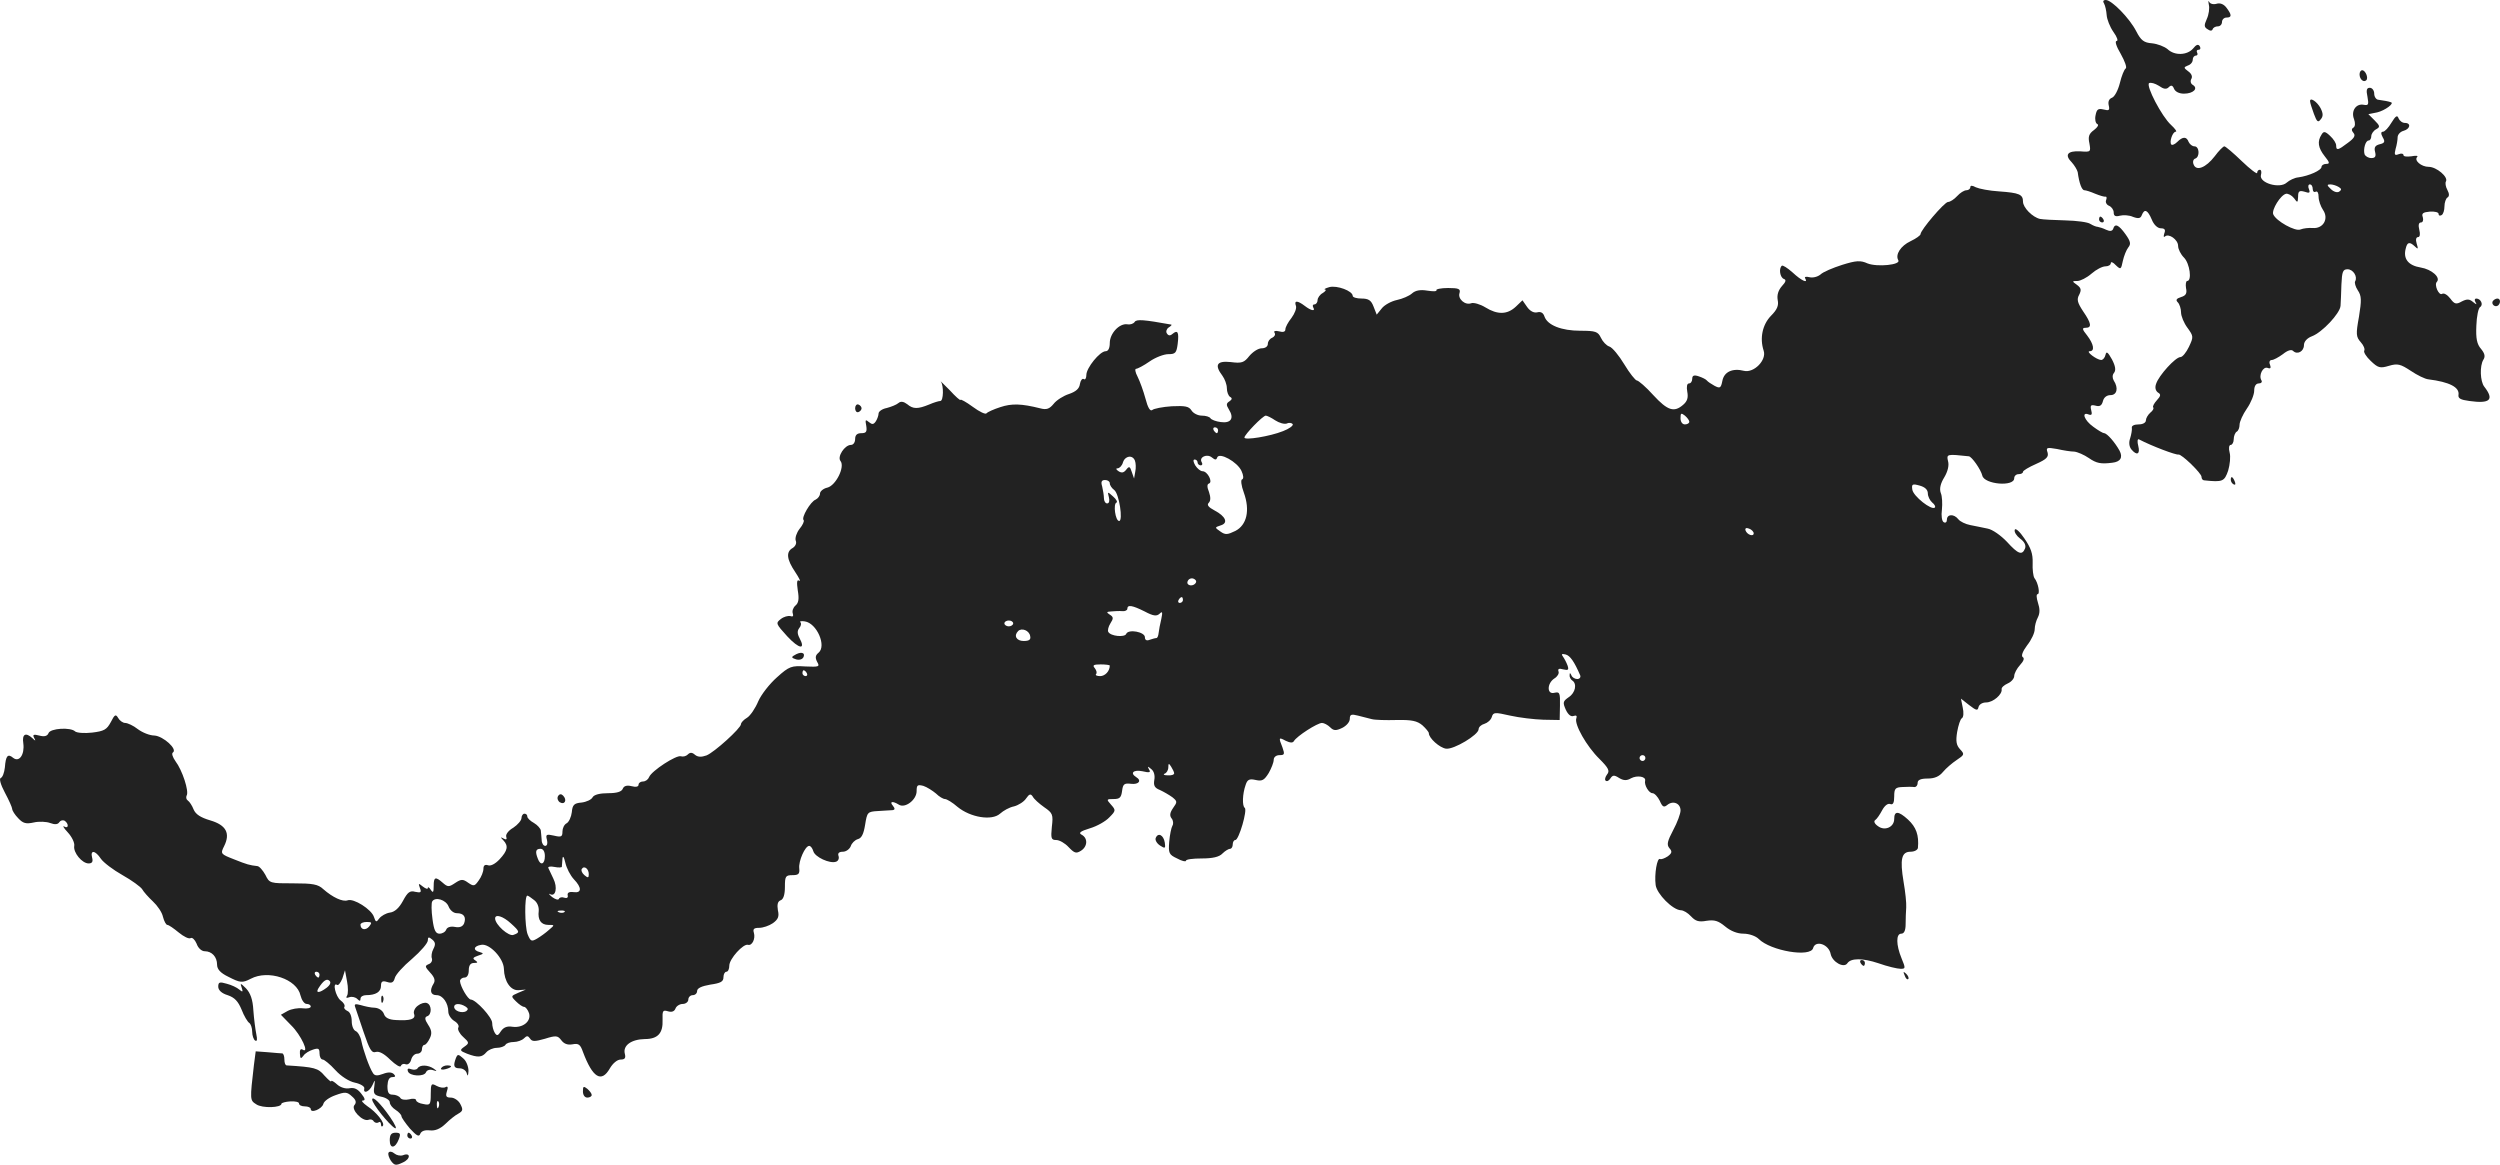 <?xml version="1.0" standalone="no"?>
<!DOCTYPE svg PUBLIC "-//W3C//DTD SVG 20010904//EN"
 "http://www.w3.org/TR/2001/REC-SVG-20010904/DTD/svg10.dtd">
<svg version="1.0" xmlns="http://www.w3.org/2000/svg"
 width="854.142pt" height="397.897pt" viewBox="0 0 854.142 397.897"
 preserveAspectRatio="xMidYMid meet">
<g transform="translate(-568.838,1206) scale(0.1,-0.1)"
fill="#222222" stroke="none">
<path d="M12877 12048 c4 -7 8 -25 9 -40 1 -14 11 -40 23 -57 13 -18 17 -31
11 -31 -7 0 -1 -19 14 -44 14 -25 22 -47 17 -50 -5 -3 -14 -25 -20 -50 -6 -24
-18 -47 -27 -50 -10 -4 -14 -13 -11 -26 4 -17 1 -19 -18 -14 -18 4 -23 1 -27
-20 -3 -14 0 -27 6 -30 6 -2 1 -11 -11 -20 -18 -13 -21 -23 -16 -46 5 -29 5
-30 -32 -27 -43 2 -54 -12 -28 -38 9 -10 18 -25 20 -33 5 -38 14 -62 23 -62 5
0 21 -5 37 -12 15 -6 31 -11 35 -10 4 1 5 -4 2 -12 -3 -7 2 -16 10 -19 9 -4
16 -14 16 -23 0 -12 6 -15 21 -11 12 3 32 2 45 -4 19 -7 26 -5 30 6 9 23 20
18 34 -15 7 -18 20 -30 31 -30 13 0 17 -5 12 -17 -3 -10 -3 -15 2 -11 13 12
45 -11 45 -32 0 -11 9 -29 20 -40 20 -20 28 -80 11 -80 -4 0 -6 -11 -4 -24 4
-18 0 -26 -17 -31 -16 -5 -19 -10 -11 -18 6 -6 11 -22 11 -34 0 -13 10 -37 22
-53 21 -29 21 -31 5 -65 -9 -19 -22 -35 -29 -35 -17 0 -74 -63 -83 -91 -5 -13
-2 -24 6 -30 11 -6 10 -12 -4 -27 -9 -10 -15 -21 -12 -24 3 -3 -1 -11 -10 -18
-8 -7 -15 -19 -15 -26 0 -8 -10 -14 -25 -14 -15 0 -25 -5 -23 -12 1 -7 -2 -23
-6 -36 -5 -14 -3 -28 4 -37 19 -23 31 -17 24 11 -4 15 -3 25 2 23 46 -24 127
-54 135 -52 10 3 79 -64 79 -76 0 -6 3 -11 8 -12 65 -7 70 -4 83 33 6 20 9 48
5 62 -4 15 -2 26 4 26 5 0 10 9 10 19 0 11 5 23 10 26 6 3 10 14 10 24 0 10
11 35 25 55 14 20 25 48 25 61 0 16 6 25 16 25 8 0 12 5 9 10 -11 17 5 49 21
43 10 -4 12 0 8 11 -4 9 -1 16 6 16 6 0 23 9 38 20 16 13 29 17 35 11 14 -14
37 -2 37 20 0 12 11 24 27 30 35 13 96 78 98 104 1 11 2 44 3 73 2 44 5 52 21
52 19 0 35 -25 26 -41 -3 -4 1 -19 9 -31 13 -19 13 -34 4 -90 -11 -60 -10 -69
6 -87 10 -11 15 -24 12 -29 -3 -5 7 -21 22 -35 25 -24 32 -26 62 -17 30 9 40
6 75 -17 22 -15 49 -28 60 -29 72 -9 107 -27 103 -53 -2 -12 7 -17 37 -21 71
-10 86 4 51 49 -14 18 -16 71 -3 92 7 11 5 21 -8 37 -14 16 -18 35 -16 79 1
32 7 61 13 64 12 8 2 29 -13 29 -6 0 -7 -6 -3 -12 6 -10 3 -9 -8 0 -13 11 -21
11 -39 2 -19 -11 -25 -9 -39 10 -10 13 -22 20 -28 16 -11 -7 -28 31 -18 41 14
15 -18 43 -55 49 -43 7 -61 30 -51 66 5 21 13 23 31 6 11 -11 12 -9 6 10 -4
13 -2 22 5 22 6 0 8 10 4 25 -4 16 -2 25 6 25 6 0 9 8 6 18 -5 13 1 17 24 19
17 1 30 -2 30 -8 0 -6 5 -7 10 -4 6 3 10 17 10 30 0 13 5 27 10 30 7 4 7 13 0
26 -6 11 -8 24 -5 29 9 15 -32 50 -59 50 -25 0 -51 22 -39 34 4 4 -5 5 -20 2
-15 -2 -27 -1 -27 4 0 5 -7 7 -17 3 -13 -5 -15 -2 -10 18 4 13 7 31 7 40 0 9
9 19 20 22 23 6 27 27 5 27 -9 0 -18 7 -22 16 -4 12 -10 8 -24 -15 -10 -17
-23 -31 -29 -31 -7 0 -8 -6 -1 -19 9 -15 7 -20 -11 -24 -15 -4 -19 -11 -15
-26 4 -16 0 -21 -13 -21 -10 0 -20 6 -23 13 -5 17 3 47 14 47 5 0 9 7 9 15 0
7 7 18 16 23 15 8 14 12 -5 31 l-21 21 30 6 c26 6 62 32 46 35 -3 1 -10 3 -16
4 -5 1 -17 3 -25 4 -8 0 -15 10 -15 21 0 11 -7 20 -15 20 -11 0 -13 -8 -8 -31
5 -27 3 -30 -13 -27 -26 5 -44 -21 -33 -49 5 -14 4 -25 -2 -29 -7 -4 -7 -10 0
-18 8 -9 3 -18 -19 -34 -34 -26 -40 -27 -40 -9 0 8 -9 22 -21 33 -17 16 -22
16 -29 4 -15 -23 -12 -45 11 -74 17 -21 18 -26 5 -26 -9 0 -16 -5 -16 -10 0
-12 -43 -31 -79 -36 -13 -1 -31 -10 -40 -18 -24 -22 -95 -1 -88 26 3 10 1 18
-4 18 -5 0 -9 -5 -9 -11 0 -5 -24 13 -52 40 -29 28 -56 51 -60 51 -4 0 -19
-15 -33 -34 -30 -39 -63 -52 -72 -28 -4 9 -1 18 5 20 17 5 15 42 -2 42 -8 0
-16 7 -20 15 -7 19 -20 19 -39 0 -8 -8 -17 -12 -20 -9 -8 8 4 44 15 44 5 0 -2
10 -16 23 -32 29 -87 135 -75 143 6 3 20 -1 33 -9 17 -12 26 -13 34 -5 8 8 13
7 18 -5 4 -10 17 -17 34 -17 32 0 50 18 30 30 -7 4 -9 13 -5 20 5 8 1 18 -10
26 -16 12 -17 14 -2 20 10 3 17 12 17 20 0 8 5 14 11 14 5 0 7 5 4 10 -3 6 -1
10 5 10 6 0 8 5 4 12 -5 8 -12 6 -23 -8 -20 -23 -63 -25 -87 -2 -11 9 -34 18
-53 20 -28 2 -38 10 -54 41 -23 45 -84 107 -104 107 -9 0 -11 -5 -6 -12z m713
-634 c0 -8 5 -12 10 -9 6 3 10 -4 10 -17 0 -13 7 -33 15 -45 21 -30 1 -65 -35
-62 -14 1 -32 -1 -42 -5 -17 -8 -84 29 -93 52 -6 15 25 66 44 70 7 1 19 -5 27
-15 12 -17 13 -16 14 5 0 19 4 22 22 17 17 -6 20 -4 15 9 -4 9 -2 16 3 16 6 0
10 -7 10 -16z m89 7 c10 -6 10 -10 1 -16 -7 -4 -19 0 -28 9 -14 13 -14 16 -2
16 8 0 21 -4 29 -9z"/>
<path d="M13235 12044 c3 -12 0 -34 -7 -49 -10 -22 -9 -28 3 -35 8 -6 15 -6
17 0 2 6 10 10 18 10 8 0 14 7 14 15 0 8 7 15 15 15 19 0 19 9 0 34 -9 12 -22
17 -34 13 -11 -3 -22 0 -25 7 -3 6 -3 1 -1 -10z"/>
<path d="M13750 11806 c0 -17 14 -29 23 -20 8 8 -3 34 -14 34 -5 0 -9 -6 -9
-14z"/>
<path d="M13581 11713 c0 -4 6 -23 13 -42 10 -27 14 -31 23 -19 9 10 9 20 0
38 -12 23 -38 40 -36 23z"/>
<path d="M12420 11420 c0 -5 -6 -10 -13 -10 -8 0 -22 -9 -32 -20 -10 -11 -24
-20 -31 -20 -12 0 -94 -96 -94 -110 0 -4 -15 -15 -34 -24 -34 -16 -53 -46 -42
-65 10 -16 -72 -24 -105 -11 -24 11 -39 10 -87 -5 -31 -10 -65 -24 -74 -33
-10 -8 -26 -12 -38 -9 -11 3 -18 1 -14 -4 11 -19 -13 -8 -43 20 -18 16 -34 26
-37 23 -11 -10 -6 -40 7 -45 9 -3 7 -10 -7 -25 -12 -14 -17 -30 -14 -47 4 -19
-2 -33 -23 -54 -29 -30 -39 -76 -25 -119 11 -32 -33 -77 -67 -69 -39 10 -68
-3 -74 -34 -5 -25 -8 -27 -27 -17 -11 6 -23 14 -26 18 -3 4 -15 10 -27 14 -17
6 -23 3 -23 -8 0 -9 -5 -16 -11 -16 -7 0 -9 -11 -6 -28 4 -21 0 -33 -14 -45
-31 -27 -53 -20 -102 33 -25 28 -51 50 -56 50 -5 0 -25 25 -43 55 -18 30 -41
58 -51 61 -10 3 -23 17 -29 30 -10 21 -18 24 -70 24 -65 0 -113 19 -123 49 -4
12 -12 17 -24 14 -12 -3 -25 4 -35 18 l-16 23 -23 -22 c-29 -27 -62 -28 -104
-2 -18 11 -40 17 -48 14 -21 -8 -47 15 -40 35 4 14 -3 17 -39 17 -25 0 -43 -4
-40 -8 2 -4 -12 -4 -31 -1 -24 4 -41 1 -53 -10 -9 -8 -32 -18 -51 -22 -19 -4
-43 -17 -52 -29 l-17 -21 -11 28 c-8 21 -17 27 -41 27 -16 0 -30 4 -30 9 0 17
-54 37 -80 30 -14 -4 -20 -8 -15 -8 6 -1 2 -6 -7 -12 -10 -5 -18 -17 -18 -24
0 -8 -5 -15 -11 -15 -5 0 -7 -4 -4 -10 9 -15 -7 -12 -29 5 -25 19 -37 19 -30
0 3 -8 -4 -26 -15 -41 -12 -15 -21 -32 -21 -39 0 -9 -8 -11 -22 -7 -13 3 -19
1 -15 -5 4 -6 0 -13 -8 -17 -8 -3 -15 -12 -15 -21 0 -9 -9 -15 -21 -15 -12 0
-30 -12 -42 -26 -18 -23 -26 -26 -64 -21 -48 5 -56 -10 -28 -47 8 -11 15 -30
15 -42 0 -13 5 -26 11 -30 8 -4 7 -9 -2 -15 -11 -7 -12 -12 -2 -28 19 -30 7
-48 -28 -43 -16 2 -32 8 -35 13 -3 5 -16 9 -30 9 -13 0 -29 8 -35 18 -9 14
-22 16 -67 14 -31 -2 -62 -8 -67 -13 -7 -5 -15 8 -23 39 -7 26 -19 59 -27 75
-8 15 -10 27 -5 27 5 0 26 11 46 25 20 14 49 25 64 25 24 0 28 4 32 35 5 41 0
49 -18 34 -8 -7 -14 -6 -19 2 -4 6 -1 15 6 20 8 5 12 9 9 10 -94 17 -119 19
-125 9 -4 -6 -15 -10 -25 -8 -27 4 -60 -31 -60 -64 0 -17 -5 -28 -14 -28 -20
0 -66 -57 -66 -81 0 -11 -4 -18 -9 -14 -5 3 -11 -5 -13 -17 -2 -16 -14 -26
-37 -34 -19 -6 -43 -21 -53 -34 -14 -17 -24 -21 -46 -15 -64 16 -97 17 -136 4
-22 -7 -44 -17 -47 -21 -3 -5 -24 5 -47 22 -23 17 -42 27 -42 24 0 -4 -17 11
-37 33 -21 21 -35 35 -30 29 10 -14 9 -66 -2 -66 -5 0 -22 -5 -38 -12 -39 -16
-55 -16 -75 1 -12 9 -22 11 -30 4 -7 -6 -25 -13 -40 -17 -16 -3 -28 -12 -28
-19 0 -6 -4 -18 -9 -26 -8 -12 -13 -12 -24 -3 -12 10 -13 8 -9 -13 3 -20 0
-25 -17 -25 -14 0 -21 -6 -21 -20 0 -11 -6 -20 -14 -20 -22 0 -48 -41 -36 -55
16 -20 -16 -84 -45 -91 -14 -3 -25 -13 -25 -20 0 -8 -7 -17 -15 -21 -17 -6
-50 -62 -41 -70 3 -3 -3 -17 -14 -30 -10 -13 -16 -31 -13 -40 4 -9 -1 -19 -10
-25 -24 -13 -21 -39 8 -82 14 -21 20 -34 14 -30 -8 5 -9 -5 -5 -33 5 -29 3
-43 -8 -52 -8 -7 -12 -19 -9 -27 3 -9 0 -12 -8 -9 -8 2 -23 -2 -33 -10 -18
-14 -17 -16 22 -59 41 -44 64 -47 42 -6 -8 15 -8 25 -1 34 6 7 8 16 4 20 -4 3
3 5 15 3 41 -6 75 -84 47 -107 -11 -9 -12 -17 -5 -31 10 -17 7 -18 -40 -16
-47 3 -55 1 -97 -37 -25 -22 -54 -59 -64 -82 -10 -24 -27 -49 -38 -56 -12 -7
-21 -17 -21 -22 0 -14 -92 -97 -118 -107 -17 -6 -29 -6 -39 2 -10 9 -17 9 -25
1 -6 -6 -16 -8 -23 -6 -15 6 -101 -50 -109 -71 -3 -8 -12 -15 -21 -15 -8 0
-15 -5 -15 -11 0 -7 -9 -9 -24 -5 -16 4 -26 1 -30 -9 -4 -10 -20 -15 -50 -15
-28 0 -48 -5 -53 -14 -4 -8 -21 -16 -38 -18 -25 -2 -31 -8 -33 -33 -2 -16 -10
-34 -18 -38 -8 -4 -14 -17 -14 -28 0 -18 -4 -20 -29 -14 -26 6 -29 4 -24 -14
3 -12 1 -21 -6 -21 -6 0 -12 9 -12 20 -1 11 -2 26 -3 33 -1 6 -11 18 -23 25
-13 7 -23 17 -23 22 0 6 -4 10 -10 10 -5 0 -10 -7 -10 -15 0 -8 -13 -23 -28
-33 -16 -9 -27 -23 -24 -31 3 -9 0 -11 -9 -6 -11 6 -12 5 -1 -6 18 -19 15 -35
-13 -65 -15 -16 -31 -24 -40 -20 -10 3 -15 -1 -15 -12 0 -10 -7 -28 -16 -40
-14 -20 -17 -21 -36 -8 -18 13 -24 13 -45 -1 -21 -14 -25 -14 -42 1 -25 22
-31 20 -31 -11 0 -22 -2 -25 -10 -13 -5 8 -10 11 -10 6 0 -5 -8 -2 -17 5 -15
12 -16 12 -10 -5 6 -15 3 -17 -16 -13 -18 5 -26 -1 -42 -31 -13 -24 -28 -38
-45 -40 -13 -2 -29 -11 -36 -20 -10 -14 -12 -13 -18 5 -8 26 -70 65 -90 57
-17 -6 -51 10 -83 38 -18 17 -36 20 -103 20 -79 0 -81 0 -95 29 -9 16 -21 30
-28 30 -26 3 -34 5 -79 23 -46 18 -47 19 -34 45 22 44 7 72 -47 88 -34 10 -50
21 -57 37 -5 13 -14 27 -20 31 -5 3 -7 11 -4 17 9 14 -15 87 -38 117 -10 14
-14 27 -9 30 17 11 -33 56 -63 58 -16 0 -41 10 -57 22 -15 12 -35 21 -43 21
-8 0 -19 8 -24 17 -8 14 -12 12 -25 -14 -14 -26 -23 -31 -64 -36 -26 -3 -52
-1 -58 4 -15 15 -85 11 -91 -6 -4 -10 -14 -13 -32 -8 -19 5 -23 3 -17 -8 6
-11 5 -12 -6 -1 -23 21 -36 14 -31 -18 5 -38 -14 -66 -35 -49 -18 15 -25 7
-28 -33 -2 -18 -8 -34 -14 -36 -6 -2 -1 -22 14 -50 14 -26 25 -51 25 -56 0 -5
9 -20 21 -32 16 -17 26 -20 53 -14 17 4 43 3 56 -2 16 -6 26 -5 31 3 4 6 12 8
18 5 15 -10 14 -29 -1 -20 -7 4 -2 -5 12 -20 14 -15 24 -36 22 -46 -4 -23 27
-60 49 -60 12 0 16 6 12 20 -7 27 11 25 30 -4 9 -13 42 -38 74 -56 32 -18 62
-40 67 -48 5 -9 22 -28 37 -42 15 -14 31 -37 34 -52 4 -16 11 -28 15 -28 5 0
22 -12 39 -26 17 -14 35 -23 41 -19 5 3 14 -5 20 -19 5 -15 17 -26 28 -26 24
0 42 -19 42 -46 0 -15 11 -28 38 -41 41 -21 48 -22 77 -7 60 32 158 -1 170
-57 4 -16 13 -29 21 -29 8 0 14 -4 14 -9 0 -5 -12 -8 -27 -6 -16 2 -39 -2 -52
-9 l-23 -13 35 -36 c34 -33 64 -99 39 -83 -7 4 -10 -2 -9 -14 1 -17 3 -19 12
-7 5 8 20 17 33 21 18 6 22 4 22 -13 0 -12 5 -21 11 -21 5 0 25 -16 43 -36 19
-21 47 -39 67 -43 19 -4 33 -13 32 -19 -5 -21 17 -13 28 11 9 20 9 20 6 -6 -4
-24 0 -29 24 -34 16 -3 29 -12 29 -19 0 -8 9 -19 20 -26 11 -7 20 -17 20 -22
0 -4 13 -23 29 -42 23 -25 31 -29 35 -18 4 10 16 14 33 12 18 -2 35 5 53 22
14 14 34 30 44 35 16 9 17 14 7 33 -6 12 -21 22 -32 22 -16 0 -19 4 -14 21 5
14 3 19 -4 15 -6 -4 -20 -2 -31 4 -18 10 -20 8 -20 -28 0 -36 -2 -39 -25 -34
-14 2 -25 8 -25 13 0 5 -11 7 -24 3 -13 -3 -27 -1 -30 5 -4 6 -16 11 -26 11
-14 0 -18 7 -18 30 1 20 6 30 17 30 10 0 12 3 5 10 -7 7 -19 8 -37 1 -19 -7
-28 -7 -34 2 -13 19 -34 80 -40 110 -3 16 -12 31 -19 34 -8 3 -14 18 -14 34 0
17 -6 32 -15 35 -8 4 -13 10 -10 14 3 5 -3 15 -13 22 -17 13 -29 64 -12 53 4
-3 12 7 18 22 l9 28 7 -38 c4 -20 4 -43 0 -49 -5 -7 -2 -9 8 -5 9 3 21 0 27
-6 8 -8 11 -8 11 1 0 7 9 12 19 12 33 0 51 11 51 32 0 15 5 18 21 13 15 -5 22
-2 26 13 2 11 29 41 59 66 30 26 54 54 54 63 0 12 3 13 15 3 11 -9 12 -17 4
-32 -6 -11 -8 -26 -5 -33 2 -7 -2 -16 -11 -19 -14 -6 -13 -9 5 -29 15 -16 18
-27 12 -37 -15 -24 -11 -40 10 -40 21 0 40 -27 40 -57 0 -10 9 -24 20 -31 12
-7 18 -17 14 -23 -3 -6 4 -20 16 -31 22 -20 22 -22 5 -34 -17 -12 -16 -14 9
-24 37 -14 51 -13 66 5 7 8 23 15 36 15 12 0 26 5 29 10 3 6 16 10 29 10 12 0
28 6 34 12 10 10 14 10 21 0 7 -11 16 -11 51 -1 38 12 44 11 56 -5 9 -12 21
-17 38 -14 21 4 27 0 36 -26 33 -88 63 -107 92 -56 10 17 25 30 37 30 14 0 18
5 14 20 -7 28 22 49 68 50 45 0 63 20 61 66 -1 31 1 34 18 29 13 -4 22 -1 26
9 3 9 15 16 25 16 10 0 19 7 19 15 0 8 7 15 15 15 8 0 15 6 15 14 0 10 16 17
45 22 35 5 45 10 45 25 0 11 5 19 10 19 6 0 10 10 10 21 0 23 48 76 64 71 14
-4 26 21 20 41 -4 13 0 17 18 17 13 0 34 7 47 16 18 13 22 23 17 44 -3 19 -1
30 9 34 10 3 15 20 15 46 0 36 2 40 26 40 20 0 25 4 23 23 -3 25 20 77 34 77
5 0 11 -8 14 -18 5 -20 57 -44 78 -36 8 3 11 12 8 20 -3 9 2 14 15 14 11 0 23
9 27 19 3 10 14 21 24 24 13 3 20 18 25 49 7 43 8 45 44 47 20 1 43 3 49 3 9
1 10 5 2 15 -13 15 -1 17 20 4 21 -14 61 16 61 46 0 21 3 23 23 18 12 -4 31
-16 43 -26 11 -11 25 -19 31 -19 6 0 26 -12 43 -27 44 -36 117 -48 145 -23 11
10 32 22 48 25 15 4 34 16 41 27 11 16 16 17 23 6 4 -8 22 -24 39 -36 29 -20
31 -25 26 -67 -4 -40 -2 -45 15 -45 11 0 30 -11 42 -24 20 -21 26 -23 42 -13
23 14 25 43 3 55 -12 6 -5 12 28 22 24 7 54 24 66 37 23 23 23 25 6 44 -16 18
-16 19 9 19 21 0 26 5 29 28 3 23 7 27 31 24 26 -3 37 11 17 23 -22 14 -9 26
21 20 25 -6 30 -4 23 6 -6 12 -5 12 8 1 9 -7 13 -22 10 -37 -3 -19 1 -27 19
-34 13 -6 32 -17 43 -25 17 -14 17 -16 2 -37 -11 -16 -12 -26 -5 -35 6 -7 7
-19 3 -25 -4 -7 -9 -31 -11 -55 -3 -39 -1 -44 27 -57 16 -9 30 -12 30 -8 0 5
24 8 54 8 37 0 60 5 71 17 9 9 21 16 26 16 5 0 9 7 9 15 0 8 4 15 9 15 12 0
42 103 32 110 -9 6 -8 47 3 78 6 19 13 22 35 17 22 -5 29 0 44 24 9 16 17 36
17 45 0 9 8 16 20 16 17 0 18 3 10 26 -14 35 -13 36 11 23 15 -7 24 -8 28 -1
10 17 80 62 96 62 7 0 20 -7 28 -15 12 -12 20 -12 41 -2 14 7 26 20 26 31 0
15 5 17 28 11 15 -4 36 -9 47 -12 11 -3 49 -4 85 -3 52 1 70 -3 88 -18 12 -11
22 -23 22 -27 0 -17 37 -50 59 -53 27 -3 110 47 111 66 0 8 9 16 20 19 10 3
22 13 25 23 5 17 10 17 63 5 31 -7 82 -13 113 -14 l56 -1 1 49 c1 44 -1 48
-19 44 -26 -7 -26 32 0 49 10 6 17 17 14 24 -3 9 2 11 16 7 17 -4 20 -2 15 13
-4 11 -11 24 -16 31 -6 8 -4 10 9 7 16 -4 30 -25 50 -71 3 -7 -2 -13 -10 -13
-8 0 -18 6 -20 13 -4 9 -6 9 -6 0 -1 -6 4 -15 9 -18 17 -11 11 -42 -12 -57
-20 -14 -21 -18 -10 -43 8 -17 18 -25 27 -21 9 3 12 0 9 -8 -8 -20 35 -96 79
-139 31 -31 36 -41 26 -53 -6 -8 -9 -18 -5 -21 4 -4 11 -1 16 7 8 12 13 13 30
2 15 -9 26 -10 41 -1 21 11 51 6 48 -8 -4 -15 13 -43 25 -43 7 0 18 -12 25
-26 9 -21 14 -24 26 -14 20 16 45 5 45 -19 0 -11 -11 -41 -25 -67 -20 -38 -23
-50 -13 -62 10 -11 9 -17 -6 -28 -11 -7 -22 -11 -26 -9 -10 6 -20 -52 -15 -89
4 -30 58 -85 86 -86 9 0 24 -9 35 -21 15 -16 26 -20 53 -15 27 4 40 0 63 -19
19 -16 42 -25 63 -25 19 0 42 -8 52 -18 41 -41 178 -64 186 -31 8 28 54 13 60
-21 6 -27 45 -49 57 -31 12 18 52 18 106 0 31 -11 65 -19 76 -19 17 0 17 2 3
36 -19 46 -19 84 -1 84 10 0 15 11 15 33 0 17 1 43 2 57 1 14 -3 53 -9 87 -13
78 -7 103 24 103 13 0 24 6 25 13 4 44 -6 71 -34 97 -33 30 -47 30 -47 2 0
-28 -32 -42 -55 -25 -12 8 -16 17 -10 21 6 4 16 19 24 34 8 15 19 24 27 21 10
-4 14 4 14 26 0 27 4 31 28 32 15 1 33 1 40 0 6 -1 12 5 12 14 0 10 10 15 34
15 24 0 40 7 53 23 10 12 31 30 46 40 27 18 28 20 12 37 -13 14 -15 28 -10 59
4 23 11 44 16 47 6 3 7 20 3 37 l-6 30 28 -22 c25 -19 29 -20 32 -7 2 9 13 16
26 16 24 0 56 28 53 45 -1 6 8 14 21 20 12 5 22 17 22 25 0 9 9 26 20 38 12
13 16 23 9 27 -6 4 0 20 15 40 15 19 26 43 26 55 0 12 5 30 11 41 7 14 7 29 0
50 -5 16 -6 29 -1 29 9 0 2 39 -11 55 -4 6 -7 29 -6 52 1 31 -6 51 -28 83 -16
24 -31 37 -33 30 -3 -7 6 -21 18 -30 15 -11 21 -23 17 -34 -10 -24 -23 -20
-62 23 -20 21 -49 42 -66 45 -16 3 -42 9 -59 12 -16 3 -35 12 -41 20 -15 19
-39 18 -39 -2 0 -8 -5 -12 -11 -8 -6 3 -9 22 -6 43 2 20 1 46 -4 57 -5 14 -1
32 12 53 12 20 17 41 13 55 -6 25 -4 25 71 17 10 -1 41 -45 46 -66 7 -30 109
-39 109 -9 0 8 7 14 15 14 8 0 15 3 15 8 0 4 20 16 45 27 36 16 43 24 39 39
-6 17 -3 18 32 12 22 -5 48 -9 59 -9 11 -1 34 -11 50 -22 26 -18 41 -21 80
-16 28 3 37 18 25 41 -16 29 -43 60 -53 60 -4 0 -21 10 -37 22 -31 22 -41 52
-16 42 11 -4 13 0 9 15 -4 16 -1 19 15 15 14 -4 21 0 25 15 3 13 13 21 26 21
22 0 28 24 11 50 -5 9 -5 19 1 26 7 9 5 23 -7 46 -14 25 -19 29 -22 16 -2 -10
-9 -18 -15 -18 -16 1 -54 30 -39 30 18 0 14 24 -9 54 -17 21 -18 26 -5 26 22
0 20 15 -9 57 -19 29 -22 40 -13 56 8 16 7 23 -8 34 -17 12 -17 13 2 13 10 0
32 11 48 25 16 14 37 25 48 25 10 0 18 5 18 11 0 6 8 3 17 -7 17 -16 18 -15
24 14 4 18 12 38 19 47 9 11 8 20 -10 45 -23 32 -36 38 -42 18 -3 -8 -11 -9
-24 -3 -10 5 -23 9 -29 10 -5 0 -17 5 -25 10 -8 6 -46 11 -85 12 -38 1 -78 3
-87 5 -26 6 -58 39 -58 59 0 25 -13 30 -81 35 -34 2 -69 9 -80 14 -13 7 -19 7
-19 0z m-960 -801 c0 -5 -7 -9 -15 -9 -9 0 -15 9 -15 21 0 18 2 19 15 9 8 -7
15 -16 15 -21z m-1415 5 c14 -9 31 -14 40 -11 8 4 17 2 20 -2 3 -5 -12 -16
-33 -24 -45 -18 -132 -32 -132 -22 0 10 63 75 73 75 4 0 19 -7 32 -16z m-195
-34 c0 -5 -2 -10 -4 -10 -3 0 -8 5 -11 10 -3 6 -1 10 4 10 6 0 11 -4 11 -10z
m-3 -93 c7 19 69 -15 83 -46 7 -15 8 -27 2 -29 -5 -1 -3 -21 6 -45 22 -61 10
-111 -29 -131 -27 -13 -34 -14 -51 -2 -20 14 -20 14 1 21 27 8 17 31 -21 51
-21 11 -27 19 -20 26 7 7 7 19 1 37 -7 17 -7 27 0 29 14 5 -5 42 -22 42 -7 0
-18 9 -25 20 -7 12 -8 20 -2 20 5 0 10 -4 10 -10 0 -5 5 -10 11 -10 5 0 7 5 3
11 -10 17 18 30 35 16 11 -9 15 -9 18 0z m-281 -11 c3 -8 4 -25 1 -38 l-4 -23
-8 23 c-6 19 -9 20 -19 7 -8 -10 -15 -12 -26 -5 -9 6 -10 10 -3 10 6 0 15 9
18 20 7 23 33 27 41 6z m-86 -77 c0 -7 7 -17 15 -23 17 -12 31 -106 17 -106
-13 0 -21 59 -9 63 4 1 0 11 -12 21 -19 17 -19 17 -14 -3 3 -12 1 -21 -6 -21
-6 0 -11 8 -11 18 0 9 -3 27 -6 40 -5 16 -2 22 10 22 9 0 16 -5 16 -11z m2795
-35 c0 -10 7 -24 15 -31 8 -6 12 -14 9 -17 -11 -11 -74 39 -77 61 -3 19 0 21
25 14 18 -5 28 -14 28 -27z m-595 -136 c0 -13 -23 -5 -28 10 -2 7 2 10 12 6 9
-3 16 -11 16 -16z m-1906 -169 c-9 -15 -34 -10 -28 5 3 8 12 12 20 9 8 -3 11
-9 8 -14z m-44 -59 c0 -5 -5 -10 -11 -10 -5 0 -7 5 -4 10 3 6 8 10 11 10 2 0
4 -4 4 -10z m-131 -39 c30 -16 41 -17 51 -8 10 10 11 6 6 -18 -4 -16 -8 -38
-9 -47 -1 -10 -4 -18 -8 -18 -4 0 -14 -3 -23 -6 -10 -4 -16 -1 -16 9 0 18 -57
29 -64 11 -5 -12 -53 -8 -61 7 -3 4 0 18 7 29 11 17 11 22 -2 30 -12 8 -12 10
5 11 11 1 28 2 38 1 9 -1 17 3 17 8 0 15 17 12 59 -9z m-449 -41 c0 -5 -7 -10
-15 -10 -8 0 -15 5 -15 10 0 6 7 10 15 10 8 0 15 -4 15 -10z m58 -43 c3 -12
-3 -17 -22 -17 -25 0 -35 18 -19 34 12 12 38 2 41 -17z m272 -101 c0 -19 -16
-36 -33 -36 -11 0 -17 3 -14 7 4 3 2 12 -4 20 -9 10 -5 13 20 13 17 0 31 -2
31 -4z m-1035 -26 c3 -5 1 -10 -4 -10 -6 0 -11 5 -11 10 0 6 2 10 4 10 3 0 8
-4 11 -10z m2865 -290 c0 -5 -4 -10 -10 -10 -5 0 -10 5 -10 10 0 6 5 10 10 10
6 0 10 -4 10 -10z m-1610 -52 c0 -5 -10 -8 -22 -7 -13 0 -17 3 -10 6 6 2 12
12 12 21 0 15 2 15 10 2 5 -8 10 -18 10 -22z m-2150 -283 c0 -28 -15 -34 -24
-9 -10 25 -7 34 9 34 9 0 15 -9 15 -25z m99 -79 c28 -29 27 -48 -1 -44 -15 2
-22 -2 -20 -11 2 -8 -3 -11 -12 -8 -8 3 -16 1 -18 -4 -2 -5 -12 -2 -23 6 -11
9 -14 14 -7 10 19 -10 26 23 11 53 -7 15 -15 31 -17 36 -3 5 7 7 21 4 14 -3
26 -2 25 1 0 3 1 15 2 26 1 13 5 9 10 -13 4 -18 17 -43 29 -56z m51 17 c0 -13
-3 -13 -15 -3 -8 7 -12 16 -9 21 8 13 24 1 24 -18z m-187 -88 c11 -8 17 -23
16 -37 -4 -31 8 -48 33 -48 22 0 22 0 2 -17 -11 -10 -29 -23 -41 -30 -19 -11
-22 -9 -32 15 -10 26 -11 132 -1 132 3 0 13 -7 23 -15z m-292 -22 c5 -13 17
-23 28 -23 24 0 33 -13 25 -35 -5 -11 -15 -15 -31 -12 -15 3 -27 -1 -30 -9 -3
-8 -13 -14 -23 -14 -13 0 -19 11 -24 50 -4 28 -4 55 -1 60 10 17 47 6 56 -17z
m396 -19 c-3 -3 -12 -4 -19 -1 -8 3 -5 6 6 6 11 1 17 -2 13 -5z m-183 -39 c31
-28 31 -31 9 -39 -16 -7 -63 35 -63 56 0 16 27 8 54 -17z m-484 -10 c-12 -15
-30 -12 -30 6 0 5 10 9 21 9 18 0 19 -2 9 -15z m460 -145 c1 -43 23 -75 50
-73 l25 2 -26 -11 c-25 -11 -26 -11 -8 -29 11 -11 23 -19 28 -19 5 0 13 -10
17 -22 8 -27 -21 -51 -57 -46 -18 3 -30 -2 -39 -15 -10 -16 -14 -17 -21 -6 -5
8 -9 23 -9 34 0 19 -55 79 -73 80 -10 0 -36 45 -37 63 0 6 7 12 15 12 9 0 15
9 15 25 0 17 6 25 18 25 13 0 14 2 4 9 -10 6 -8 10 10 16 19 6 20 8 6 12 -25
6 -22 21 5 25 28 5 76 -46 77 -82z m-630 -20 c0 -5 -2 -10 -4 -10 -3 0 -8 5
-11 10 -3 6 -1 10 4 10 6 0 11 -4 11 -10z m24 -45 c-24 -18 -38 -19 -28 -2 17
27 29 35 38 26 6 -5 3 -14 -10 -24z m475 -64 c9 -6 10 -10 2 -16 -15 -8 -41 1
-41 15 0 12 20 13 39 1z m-92 -343 c-3 -8 -6 -5 -6 6 -1 11 2 17 5 13 3 -3 4
-12 1 -19z"/>
<path d="M12860 11310 c0 -5 5 -10 11 -10 5 0 7 5 4 10 -3 6 -8 10 -11 10 -2
0 -4 -4 -4 -10z"/>
<path d="M14205 11031 c-6 -11 9 -23 19 -14 9 9 7 23 -3 23 -6 0 -12 -4 -16
-9z"/>
<path d="M8610 10665 c0 -9 5 -15 11 -13 6 2 11 8 11 13 0 5 -5 11 -11 13 -6
2 -11 -4 -11 -13z"/>
<path d="M13310 10421 c0 -6 4 -13 10 -16 6 -3 7 1 4 9 -7 18 -14 21 -14 7z"/>
<path d="M8402 9821 c-11 -6 -9 -9 7 -14 12 -3 22 1 25 9 6 16 -12 18 -32 5z"/>
<path d="M7595 9340 c-4 -7 -1 -16 6 -21 17 -10 26 8 11 23 -6 6 -12 6 -17 -2z"/>
<path d="M9637 9197 c-3 -7 4 -19 15 -26 17 -11 19 -10 16 10 -4 26 -23 36
-31 16z"/>
<path d="M12045 8770 c3 -5 8 -10 11 -10 2 0 4 5 4 10 0 6 -5 10 -11 10 -5 0
-7 -4 -4 -10z"/>
<path d="M12196 8727 c3 -10 9 -15 12 -12 3 3 0 11 -7 18 -10 9 -11 8 -5 -6z"/>
<path d="M6434 8689 c0 -12 12 -23 32 -29 24 -8 36 -21 48 -50 8 -21 20 -41
26 -45 5 -3 10 -17 10 -30 0 -13 5 -27 10 -30 7 -4 8 3 4 22 -3 15 -8 52 -10
81 -2 37 -10 59 -25 75 -19 19 -21 19 -15 3 5 -15 4 -17 -8 -7 -8 7 -27 16
-43 20 -24 7 -29 6 -29 -10z"/>
<path d="M6991 8644 c0 -11 3 -14 6 -6 3 7 2 16 -1 19 -3 4 -6 -2 -5 -13z"/>
<path d="M7116 8624 c-10 -7 -16 -20 -13 -28 7 -18 -13 -24 -62 -21 -24 1 -37
8 -41 21 -4 11 -17 20 -31 21 -13 0 -35 5 -48 9 -19 5 -23 4 -19 -7 3 -8 16
-47 29 -86 20 -59 27 -72 42 -67 11 3 28 -6 49 -27 18 -17 34 -27 36 -21 2 6
9 9 16 6 8 -3 16 4 19 15 3 12 12 21 21 21 9 0 16 7 16 15 0 8 4 15 8 15 5 0
13 10 19 23 8 16 6 28 -6 46 -12 18 -12 26 -3 29 16 5 16 39 -1 45 -7 3 -21
-1 -31 -9z"/>
<path d="M6556 8422 c-14 -121 -14 -121 8 -135 20 -14 86 -12 86 2 0 3 14 7
30 8 17 1 30 -2 30 -7 0 -6 9 -10 20 -10 11 0 20 -4 20 -9 0 -16 38 0 43 17 2
10 21 23 41 30 33 12 40 12 57 -4 14 -12 16 -21 8 -30 -12 -15 28 -57 48 -50
7 3 15 1 18 -5 4 -5 11 -7 16 -4 5 4 9 1 9 -6 0 -7 3 -10 6 -6 9 9 -21 47 -53
68 -15 11 -22 19 -15 19 9 0 8 7 -5 23 -12 16 -24 22 -40 19 -14 -3 -32 3 -43
13 -11 10 -20 15 -20 11 0 -4 -10 5 -23 19 -22 26 -33 29 -129 35 -5 0 -8 9
-8 20 0 11 -3 20 -7 21 -5 0 -27 2 -50 4 l-41 3 -6 -46z"/>
<path d="M7246 8445 c-10 -27 -7 -35 13 -35 11 0 22 -8 24 -17 3 -12 5 -9 6 8
0 14 -7 34 -18 43 -17 15 -19 15 -25 1z"/>
<path d="M7115 8410 c-3 -5 -13 -6 -22 -3 -10 4 -14 2 -11 -7 5 -17 56 -20 62
-3 3 7 13 10 23 7 15 -5 16 -4 3 5 -19 13 -47 14 -55 1z"/>
<path d="M7196 8411 c-4 -5 3 -7 14 -4 23 6 26 13 6 13 -8 0 -17 -4 -20 -9z"/>
<path d="M7680 8331 c0 -12 6 -21 15 -21 8 0 15 4 15 9 0 5 -7 14 -15 21 -13
10 -15 9 -15 -9z"/>
<path d="M6960 8303 c0 -14 58 -86 77 -97 9 -5 2 11 -15 36 -33 48 -62 76 -62
61z"/>
<path d="M7020 8164 c0 -30 19 -28 31 4 7 18 5 22 -11 22 -15 0 -20 -7 -20
-26z"/>
<path d="M7080 8180 c0 -5 5 -10 11 -10 5 0 7 5 4 10 -3 6 -8 10 -11 10 -2 0
-4 -4 -4 -10z"/>
<path d="M7016 8122 c-3 -5 1 -17 8 -28 12 -16 17 -17 40 -6 28 12 28 36 1 25
-9 -3 -22 0 -29 6 -8 7 -17 8 -20 3z"/>
</g>
</svg>
